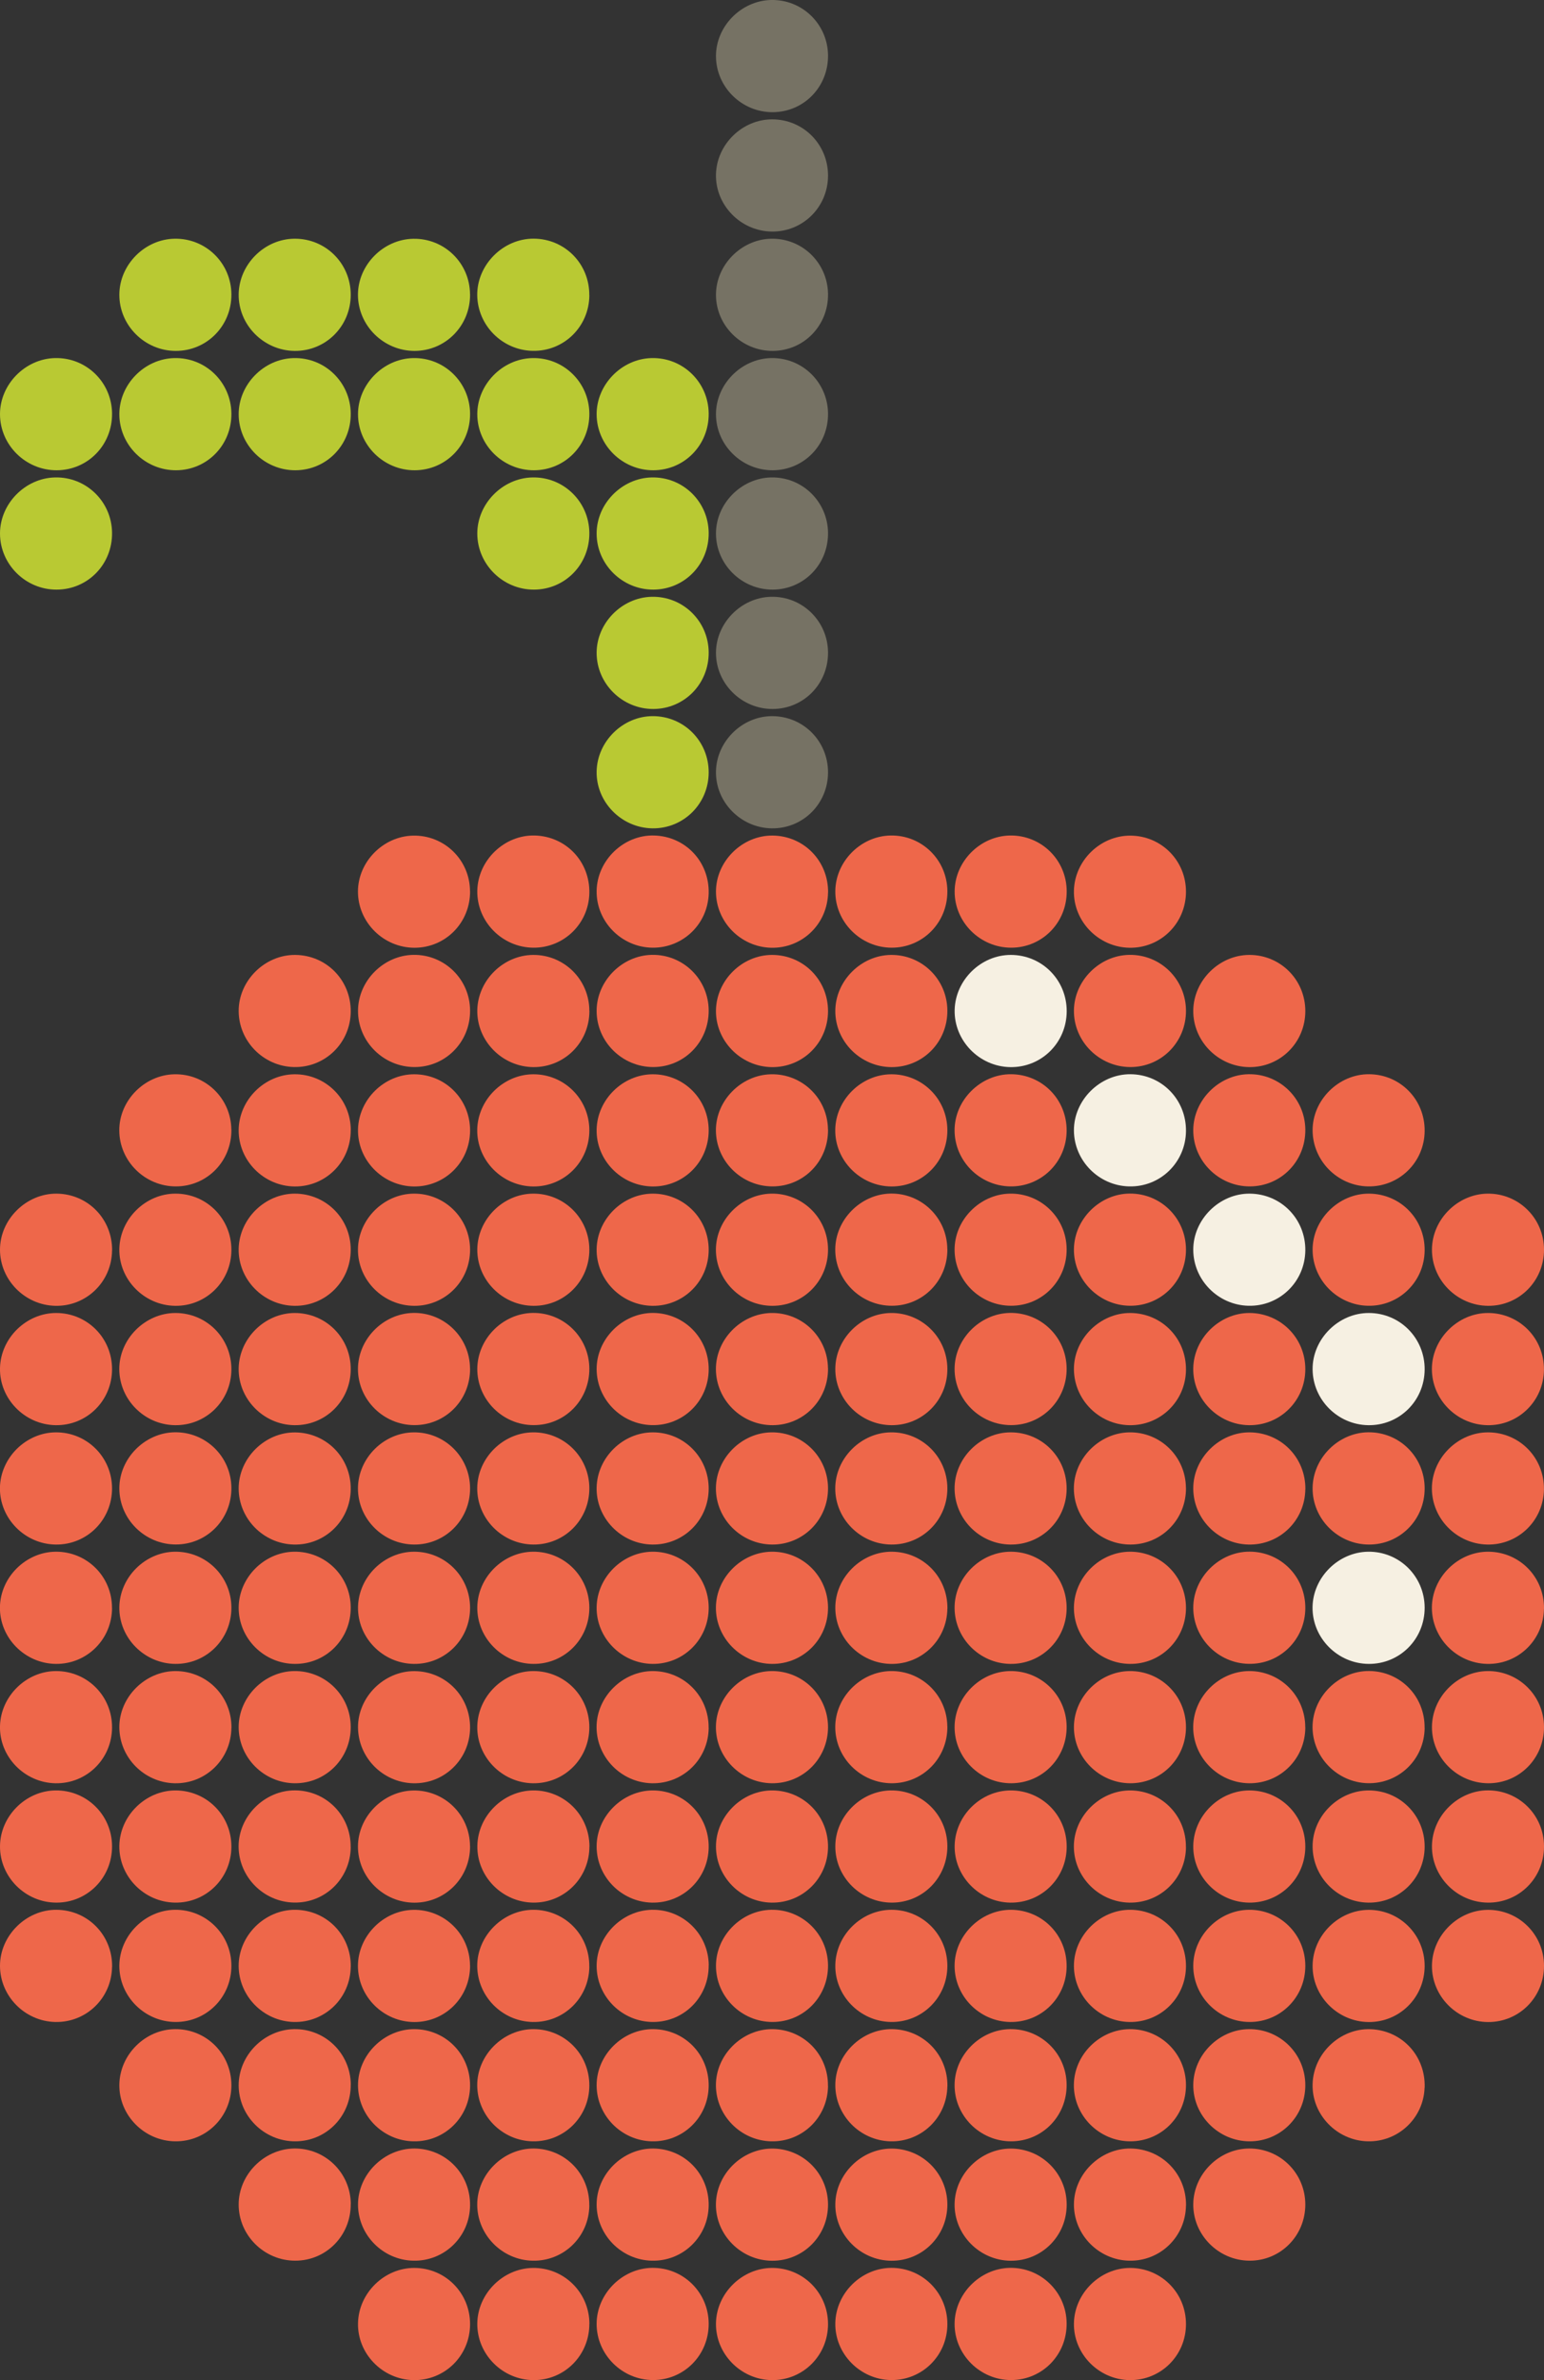 <?xml version="1.0" encoding="UTF-8"?>
<svg id="Layer_2" data-name="Layer 2" xmlns="http://www.w3.org/2000/svg" viewBox="0 0 245.95 378.88">
  <rect x="0" y="0" width="245.95" height="378.88" fill="#333333" stroke="none"/>
  <defs>
    <style>
      .cls-1 {
        fill: #f6f0e2;
      }

      .cls-1, .cls-2, .cls-3, .cls-4 {
        stroke-width: 0px;
      }

      .cls-2 {
        fill: #767264;
      }

      .cls-3 {
        fill: #ee674a;
      }

      .cls-4 {
        fill: #b9c933;
      }
    </style>
  </defs>
  <g id="Layer_1-2" data-name="Layer 1">
    <path class="cls-2" d="M131.9,8.8c.06,5.02-3.85,9.04-8.81,9.06-4.94.02-9.03-4.01-9.04-8.92-.01-4.74,4-8.83,8.76-8.94,4.96-.12,9.03,3.83,9.09,8.79Z"/>
    <path class="cls-2" d="M131.9,28c-.03,5-4.05,8.95-9.01,8.86-4.94-.09-8.96-4.23-8.84-9.12.12-4.77,4.2-8.75,8.96-8.74,4.97,0,8.92,4.01,8.89,9Z"/>
    <path class="cls-4" d="M36.86,46.88c.02,5.01-3.94,9-8.89,8.98-4.94-.02-9-4.1-8.96-9,.04-4.75,4.08-8.8,8.84-8.86,4.96-.07,8.99,3.9,9.01,8.88Z"/>
    <path class="cls-4" d="M55.87,46.93c0,5-3.98,8.98-8.94,8.93-4.94-.05-8.99-4.16-8.91-9.05.08-4.76,4.13-8.78,8.89-8.81,4.97-.04,8.96,3.95,8.96,8.93Z"/>
    <path class="cls-4" d="M74.88,46.82c.05,5.01-3.88,9.03-8.84,9.04-4.94,0-9.02-4.04-9.02-8.94,0-4.74,4.03-8.82,8.79-8.91,4.96-.1,9.02,3.85,9.06,8.82Z"/>
    <path class="cls-4" d="M93.88,47.02c-.04,4.99-4.07,8.94-9.04,8.83-4.83-.1-8.77-4.06-8.82-8.87-.04-4.84,4.13-9.01,8.99-8.99,4.98.02,8.91,4.03,8.86,9.02Z"/>
    <path class="cls-2" d="M131.9,46.8c.06,5.02-3.85,9.04-8.81,9.06-4.94.02-9.03-4.01-9.04-8.92-.01-4.74,4-8.83,8.76-8.94,4.95-.12,9.03,3.83,9.09,8.8Z"/>
    <path class="cls-4" d="M17.85,65.8c.06,5.02-3.85,9.04-8.81,9.06C4.1,74.88.01,70.85,0,65.94c-.01-4.74,4-8.83,8.76-8.94,4.96-.12,9.03,3.83,9.09,8.79Z"/>
    <path class="cls-4" d="M36.86,65.8c.06,5.02-3.85,9.04-8.81,9.06-4.94.02-9.03-4.01-9.04-8.92-.01-4.74,4-8.83,8.76-8.94,4.95-.12,9.03,3.83,9.09,8.8Z"/>
    <path class="cls-4" d="M55.87,65.8c.06,5.02-3.85,9.04-8.81,9.06-4.94.02-9.03-4.01-9.04-8.92-.01-4.74,4-8.83,8.76-8.94,4.95-.12,9.03,3.83,9.09,8.8Z"/>
    <path class="cls-4" d="M74.88,65.8c.06,5.02-3.85,9.04-8.81,9.06-4.94.02-9.03-4.01-9.04-8.92-.01-4.74,4-8.83,8.76-8.94,4.95-.12,9.03,3.83,9.09,8.8Z"/>
    <path class="cls-4" d="M93.88,65.8c.06,5.02-3.85,9.04-8.81,9.06-4.94.02-9.03-4.01-9.04-8.92-.01-4.74,4-8.83,8.76-8.94,4.95-.12,9.03,3.83,9.09,8.8Z"/>
    <path class="cls-4" d="M112.89,65.8c.06,5.02-3.85,9.04-8.81,9.06-4.94.02-9.03-4.01-9.04-8.92-.01-4.74,4-8.83,8.76-8.94,4.96-.12,9.03,3.83,9.09,8.79Z"/>
    <path class="cls-2" d="M131.9,65.8c.06,5.02-3.85,9.04-8.81,9.06-4.94.02-9.03-4.01-9.04-8.92-.01-4.74,4-8.83,8.76-8.94,4.95-.12,9.03,3.83,9.09,8.8Z"/>
    <path class="cls-4" d="M17.85,84.8c.06,5.02-3.85,9.04-8.81,9.06C4.1,93.89.01,89.85,0,84.94c-.01-4.74,4-8.83,8.76-8.94,4.95-.12,9.03,3.83,9.09,8.8Z"/>
    <path class="cls-4" d="M93.88,84.8c.06,5.02-3.85,9.04-8.81,9.06-4.94.02-9.03-4.01-9.04-8.92-.01-4.74,4-8.83,8.76-8.94,4.95-.12,9.03,3.83,9.09,8.8Z"/>
    <path class="cls-4" d="M112.89,84.8c.06,5.02-3.85,9.04-8.81,9.06-4.94.02-9.03-4.01-9.04-8.92-.01-4.74,4-8.83,8.76-8.94,4.95-.12,9.03,3.83,9.09,8.8Z"/>
    <path class="cls-2" d="M131.9,84.8c.06,5.02-3.85,9.04-8.81,9.06-4.94.02-9.03-4.01-9.04-8.92-.01-4.74,4-8.83,8.76-8.94,4.95-.12,9.03,3.83,9.09,8.8Z"/>
    <path class="cls-4" d="M112.89,103.8c.06,5.02-3.85,9.04-8.81,9.06-4.94.02-9.03-4.01-9.04-8.92-.01-4.74,4-8.83,8.76-8.94,4.95-.12,9.03,3.83,9.09,8.8Z"/>
    <path class="cls-2" d="M131.9,103.8c.06,5.02-3.85,9.04-8.81,9.06-4.94.02-9.03-4.01-9.04-8.92-.01-4.74,4-8.83,8.76-8.94,4.95-.12,9.03,3.83,9.09,8.8Z"/>
    <path class="cls-4" d="M112.89,122.96c-.01,5-4.02,8.97-8.97,8.9-4.94-.07-8.98-4.2-8.88-9.08.1-4.76,4.17-8.77,8.92-8.78,4.97-.02,8.94,3.98,8.93,8.96Z"/>
    <path class="cls-2" d="M131.9,122.98c-.02,5-4.03,8.96-8.99,8.88-4.94-.08-8.97-4.22-8.86-9.1.11-4.77,4.19-8.76,8.94-8.76,4.97,0,8.93,3.99,8.91,8.98Z"/>
    <path class="cls-3" d="M74.88,141.83c.05,5.01-3.88,9.03-8.84,9.04-4.94,0-9.02-4.04-9.02-8.94,0-4.74,4.02-8.82,8.79-8.91,4.96-.1,9.02,3.85,9.06,8.82Z"/>
    <path class="cls-3" d="M93.88,142.19c-.11,4.86-4.07,8.71-8.93,8.67-4.94-.04-8.99-4.14-8.92-9.04.07-4.86,4.3-8.94,9.15-8.82,4.99.13,8.81,4.16,8.7,9.18Z"/>
    <path class="cls-3" d="M112.89,142.19c-.11,4.86-4.07,8.71-8.93,8.67-4.94-.04-8.99-4.14-8.92-9.04.07-4.86,4.3-8.95,9.15-8.82,4.99.13,8.81,4.16,8.7,9.19Z"/>
    <path class="cls-3" d="M131.9,142.07c-.06,4.99-4.11,8.92-9.07,8.8-4.83-.12-8.76-4.1-8.78-8.91-.02-4.84,4.17-9,9.03-8.95,4.98.05,8.88,4.06,8.83,9.06Z"/>
    <path class="cls-3" d="M150.91,141.88c.02,5.01-3.94,9-8.89,8.98-4.94-.02-9-4.1-8.96-9,.04-4.75,4.08-8.8,8.84-8.86,4.96-.07,8.99,3.9,9.01,8.88Z"/>
    <path class="cls-3" d="M169.92,141.87c.03,5.01-3.93,9.01-8.88,8.99-4.94-.02-9.01-4.09-8.97-8.99.03-4.75,4.07-8.8,8.83-8.87,4.96-.07,9,3.89,9.02,8.87Z"/>
    <path class="cls-3" d="M188.92,141.99c-.03,5-4.04,8.96-9,8.88-4.94-.08-8.97-4.22-8.85-9.1.11-4.77,4.19-8.75,8.95-8.75,4.97,0,8.93,3.99,8.9,8.98Z"/>
    <path class="cls-3" d="M55.87,161.05c-.05,4.99-4.1,8.93-9.06,8.81-4.83-.11-8.76-4.09-8.79-8.89-.03-4.84,4.15-9,9.01-8.96,4.98.04,8.89,4.04,8.84,9.04Z"/>
    <path class="cls-3" d="M74.88,160.87c.03,5.01-3.92,9.01-8.88,8.99-4.94-.02-9.01-4.09-8.97-8.99.03-4.75,4.07-8.8,8.83-8.87,4.96-.07,9,3.9,9.02,8.87Z"/>
    <path class="cls-3" d="M93.89,160.93c0,5-3.98,8.98-8.94,8.94-4.94-.05-8.99-4.15-8.92-9.04.07-4.76,4.13-8.78,8.88-8.82,4.96-.04,8.97,3.94,8.97,8.92Z"/>
    <path class="cls-3" d="M112.89,160.83c.04,5.01-3.88,9.03-8.84,9.03-4.94,0-9.02-4.04-9.01-8.95,0-4.74,4.03-8.82,8.79-8.91,4.96-.1,9.02,3.86,9.06,8.83Z"/>
    <path class="cls-3" d="M131.9,160.99c-.02,5-4.03,8.96-8.99,8.88-4.94-.08-8.97-4.22-8.86-9.1.11-4.77,4.19-8.76,8.94-8.76,4.97,0,8.93,3.99,8.91,8.98Z"/>
    <path class="cls-3" d="M150.91,160.89c.02,5.01-3.94,9-8.9,8.98-4.94-.02-9-4.11-8.95-9,.05-4.75,4.09-8.8,8.85-8.86,4.96-.06,8.99,3.91,9,8.89Z"/>
    <path class="cls-1" d="M169.92,160.99c-.02,5-4.03,8.96-8.99,8.88-4.94-.08-8.97-4.22-8.86-9.1.11-4.77,4.19-8.76,8.94-8.76,4.97,0,8.93,3.99,8.91,8.98Z"/>
    <path class="cls-3" d="M188.92,160.87c.03,5.01-3.93,9.01-8.88,8.99-4.94-.02-9.01-4.09-8.97-8.99.03-4.75,4.07-8.8,8.83-8.87,4.96-.07,8.99,3.9,9.02,8.87Z"/>
    <path class="cls-3" d="M207.93,160.95c0,5-4,8.98-8.95,8.92-4.94-.06-8.98-4.17-8.9-9.06.08-4.76,4.14-8.77,8.9-8.8,4.97-.03,8.95,3.96,8.95,8.94Z"/>
    <path class="cls-3" d="M36.86,179.8c.06,5.02-3.85,9.04-8.81,9.06-4.94.02-9.03-4-9.05-8.91-.02-4.74,3.99-8.83,8.76-8.94,4.96-.12,9.04,3.83,9.09,8.79Z"/>
    <path class="cls-3" d="M55.87,179.91c.01,5.01-3.96,8.99-8.91,8.96-4.94-.03-9-4.13-8.94-9.02.06-4.75,4.1-8.79,8.87-8.84,4.96-.05,8.98,3.93,8.99,8.9Z"/>
    <path class="cls-3" d="M74.88,180c-.03,5-4.04,8.95-9,8.87-4.94-.08-8.97-4.23-8.85-9.11.12-4.77,4.2-8.75,8.95-8.75,4.97,0,8.93,4,8.9,8.99Z"/>
    <path class="cls-3" d="M93.88,179.91c.01,5-3.96,8.99-8.92,8.96-4.94-.03-9-4.13-8.94-9.02.06-4.75,4.11-8.79,8.87-8.84,4.96-.05,8.98,3.93,8.99,8.9Z"/>
    <path class="cls-3" d="M112.89,179.97c-.02,5-4.02,8.97-8.98,8.9-4.94-.07-8.98-4.2-8.87-9.08.1-4.76,4.17-8.76,8.93-8.78,4.97-.01,8.94,3.98,8.92,8.97Z"/>
    <path class="cls-3" d="M131.9,179.8c.06,5.02-3.85,9.04-8.81,9.06-4.94.02-9.03-4-9.05-8.91-.02-4.74,4-8.83,8.76-8.94,4.95-.12,9.04,3.83,9.09,8.79Z"/>
    <path class="cls-3" d="M150.91,179.91c.01,5-3.96,8.99-8.92,8.96-4.94-.04-9-4.13-8.94-9.02.06-4.76,4.11-8.79,8.87-8.84,4.96-.05,8.98,3.93,8.99,8.9Z"/>
    <path class="cls-3" d="M169.91,180.04c-.05,4.99-4.09,8.93-9.05,8.82-4.83-.11-8.77-4.07-8.8-8.88-.04-4.84,4.14-9.01,9-8.98,4.97.03,8.9,4.04,8.85,9.04Z"/>
    <path class="cls-1" d="M188.92,180.05c-.05,4.99-4.1,8.93-9.06,8.81-4.83-.11-8.76-4.09-8.79-8.89-.03-4.84,4.15-9,9.01-8.97,4.98.04,8.89,4.05,8.84,9.05Z"/>
    <path class="cls-3" d="M207.93,179.81c.05,5.02-3.86,9.03-8.82,9.05-4.94.02-9.03-4.02-9.03-8.93,0-4.74,4.01-8.83,8.77-8.93,4.95-.11,9.03,3.84,9.08,8.81Z"/>
    <path class="cls-3" d="M226.94,180.05c-.05,4.99-4.1,8.92-9.06,8.81-4.83-.11-8.76-4.09-8.79-8.9-.03-4.84,4.15-9,9.01-8.96,4.98.04,8.89,4.05,8.84,9.05Z"/>
    <path class="cls-3" d="M17.85,199.07c-.06,4.99-4.11,8.92-9.07,8.8C3.95,207.74.02,203.76,0,198.96c-.02-4.84,4.17-8.99,9.03-8.95,4.98.05,8.88,4.06,8.83,9.06Z"/>
    <path class="cls-3" d="M36.86,198.97c-.01,5-4.02,8.97-8.97,8.9-4.94-.07-8.98-4.2-8.88-9.08.1-4.76,4.17-8.77,8.92-8.78,4.97-.02,8.94,3.98,8.93,8.96Z"/>
    <path class="cls-3" d="M55.87,198.98c-.02,5-4.02,8.96-8.98,8.89-4.94-.07-8.97-4.21-8.87-9.09.1-4.76,4.18-8.76,8.93-8.77,4.97,0,8.94,3.98,8.92,8.97Z"/>
    <path class="cls-3" d="M74.88,198.9c.02,5-3.95,9-8.91,8.97-4.94-.03-9-4.11-8.95-9.01.05-4.75,4.1-8.8,8.86-8.85,4.96-.06,8.98,3.92,9,8.89Z"/>
    <path class="cls-3" d="M93.88,198.9c.02,5-3.95,9-8.9,8.97-4.94-.03-9-4.11-8.95-9.01.05-4.75,4.09-8.8,8.85-8.85,4.96-.06,8.98,3.92,9,8.89Z"/>
    <path class="cls-3" d="M112.89,198.95c0,5-4,8.97-8.96,8.92-4.94-.06-8.98-4.18-8.89-9.06.09-4.76,4.15-8.77,8.91-8.8,4.96-.02,8.95,3.96,8.94,8.95Z"/>
    <path class="cls-3" d="M131.9,198.85c.04,5.01-3.9,9.02-8.86,9.02-4.94,0-9.02-4.06-9-8.96.02-4.74,4.05-8.81,8.81-8.9,4.96-.09,9.01,3.87,9.05,8.84Z"/>
    <path class="cls-3" d="M150.91,198.84c.04,5.01-3.89,9.02-8.85,9.02-4.94,0-9.02-4.05-9.01-8.95.01-4.74,4.04-8.82,8.8-8.91,4.95-.09,9.01,3.87,9.05,8.83Z"/>
    <path class="cls-3" d="M169.91,198.8c.06,5.02-3.85,9.04-8.81,9.06-4.94.02-9.03-4-9.04-8.91-.02-4.74,4-8.83,8.76-8.94,4.95-.12,9.04,3.83,9.09,8.79Z"/>
    <path class="cls-3" d="M188.92,198.93c0,5-3.98,8.98-8.94,8.93-4.94-.05-8.99-4.16-8.91-9.05.08-4.76,4.13-8.78,8.89-8.81,4.96-.04,8.96,3.95,8.96,8.93Z"/>
    <path class="cls-1" d="M207.93,199.06c-.06,4.99-4.11,8.92-9.07,8.8-4.83-.12-8.76-4.1-8.78-8.9-.02-4.84,4.17-9,9.02-8.95,4.98.05,8.89,4.06,8.83,9.06Z"/>
    <path class="cls-3" d="M226.94,199.06c-.06,4.99-4.11,8.92-9.07,8.8-4.83-.12-8.76-4.1-8.78-8.9-.02-4.84,4.17-9,9.02-8.95,4.98.05,8.89,4.06,8.83,9.06Z"/>
    <path class="cls-3" d="M245.95,198.9c.02,5-3.95,9-8.9,8.97-4.94-.03-9-4.11-8.95-9.01.05-4.75,4.09-8.79,8.85-8.85,4.96-.06,8.98,3.91,9,8.89Z"/>
    <path class="cls-3" d="M17.85,217.99c-.02,5-4.03,8.96-8.99,8.88-4.94-.08-8.97-4.22-8.86-9.1.11-4.77,4.19-8.76,8.94-8.76,4.97,0,8.93,3.99,8.91,8.98Z"/>
    <path class="cls-3" d="M36.86,218.02c-.04,5-4.06,8.94-9.03,8.85-4.83-.09-8.77-4.05-8.83-8.86-.05-4.84,4.12-9.02,8.98-9,4.97.02,8.91,4.02,8.88,9.01Z"/>
    <path class="cls-3" d="M55.87,217.98c-.02,5-4.02,8.96-8.98,8.89-4.94-.07-8.97-4.21-8.87-9.09.1-4.76,4.18-8.76,8.93-8.77,4.97,0,8.94,3.98,8.92,8.97Z"/>
    <path class="cls-3" d="M74.88,217.84c.04,5.01-3.89,9.02-8.85,9.02-4.94,0-9.02-4.05-9.01-8.95.01-4.74,4.04-8.82,8.8-8.91,4.95-.09,9.01,3.87,9.05,8.83Z"/>
    <path class="cls-3" d="M93.88,217.86c.03,5.01-3.91,9.01-8.87,9-4.94,0-9.01-4.07-8.98-8.98.03-4.75,4.06-8.81,8.82-8.88,4.96-.08,9,3.89,9.03,8.86Z"/>
    <path class="cls-3" d="M112.89,218.03c-.04,4.99-4.08,8.94-9.04,8.83-4.83-.1-8.77-4.06-8.81-8.87-.04-4.84,4.13-9.01,8.99-8.99,4.97.03,8.91,4.03,8.86,9.03Z"/>
    <path class="cls-3" d="M131.9,217.8c.06,5.02-3.85,9.04-8.81,9.07-4.94.02-9.03-4-9.05-8.91-.02-4.74,3.99-8.83,8.76-8.95,4.95-.12,9.04,3.83,9.09,8.79Z"/>
    <path class="cls-3" d="M150.91,217.88c.03,5.01-3.93,9.01-8.88,8.99-4.94-.02-9.01-4.09-8.97-8.99.03-4.75,4.07-8.8,8.83-8.87,4.96-.07,8.99,3.9,9.02,8.87Z"/>
    <path class="cls-3" d="M169.91,217.83c.04,5.01-3.88,9.03-8.84,9.03-4.94,0-9.02-4.04-9.01-8.95,0-4.74,4.03-8.82,8.79-8.91,4.96-.1,9.02,3.86,9.06,8.83Z"/>
    <path class="cls-3" d="M188.92,218.06c-.05,4.99-4.1,8.92-9.06,8.81-4.83-.11-8.76-4.09-8.79-8.9-.03-4.84,4.16-9,9.01-8.96,4.98.04,8.89,4.05,8.84,9.05Z"/>
    <path class="cls-3" d="M207.93,217.98c-.02,5-4.02,8.96-8.98,8.89-4.94-.07-8.97-4.21-8.87-9.09.1-4.76,4.18-8.76,8.93-8.77,4.97,0,8.94,3.98,8.92,8.97Z"/>
    <path class="cls-1" d="M226.94,218.02c-.04,5-4.06,8.94-9.02,8.85-4.83-.09-8.78-4.04-8.83-8.86-.06-4.84,4.11-9.02,8.97-9,4.97.01,8.92,4.02,8.88,9.01Z"/>
    <path class="cls-3" d="M245.94,218.05c-.05,4.99-4.09,8.93-9.05,8.82-4.83-.11-8.77-4.08-8.8-8.89-.03-4.84,4.15-9.01,9-8.97,4.97.03,8.9,4.04,8.85,9.04Z"/>
    <path class="cls-3" d="M17.85,236.92c0,5-3.97,8.99-8.93,8.95-4.94-.04-8.99-4.14-8.93-9.03.07-4.76,4.12-8.79,8.88-8.83,4.96-.04,8.97,3.94,8.98,8.92Z"/>
    <path class="cls-3" d="M36.86,236.84c.04,5.01-3.89,9.02-8.85,9.02-4.94,0-9.02-4.05-9-8.96.01-4.74,4.04-8.82,8.8-8.9,4.96-.09,9.01,3.87,9.05,8.84Z"/>
    <path class="cls-3" d="M55.87,237.07c-.06,4.99-4.11,8.92-9.07,8.8-4.83-.12-8.76-4.1-8.78-8.9-.02-4.84,4.17-9,9.02-8.95,4.98.05,8.89,4.06,8.83,9.06Z"/>
    <path class="cls-3" d="M74.88,236.9c.02,5-3.95,9-8.91,8.97-4.94-.03-9-4.11-8.95-9.01.05-4.75,4.1-8.8,8.86-8.85,4.96-.06,8.98,3.92,9,8.89Z"/>
    <path class="cls-3" d="M93.88,236.9c.02,5-3.95,9-8.91,8.97-4.94-.03-9-4.11-8.95-9.01.05-4.75,4.1-8.8,8.86-8.85,4.96-.06,8.98,3.92,9,8.89Z"/>
    <path class="cls-3" d="M112.89,237c-.03,5-4.04,8.95-9.01,8.87-4.94-.08-8.97-4.23-8.84-9.11.12-4.77,4.2-8.75,8.95-8.75,4.97,0,8.92,4,8.9,8.99Z"/>
    <path class="cls-3" d="M131.9,236.9c.02,5-3.95,9-8.91,8.97-4.94-.03-9-4.11-8.95-9.01.05-4.75,4.1-8.8,8.86-8.85,4.96-.06,8.98,3.92,9,8.89Z"/>
    <path class="cls-3" d="M150.91,236.9c.02,5-3.95,9-8.91,8.97-4.94-.03-9-4.11-8.95-9.01.05-4.75,4.1-8.8,8.86-8.85,4.96-.06,8.98,3.92,9,8.89Z"/>
    <path class="cls-3" d="M169.91,237.02c-.04,5-4.06,8.94-9.02,8.85-4.83-.09-8.78-4.04-8.83-8.86-.06-4.84,4.11-9.02,8.97-9,4.97.01,8.92,4.02,8.88,9.01Z"/>
    <path class="cls-3" d="M188.92,236.83c.05,5.01-3.88,9.03-8.84,9.04-4.94,0-9.02-4.04-9.02-8.94,0-4.74,4.03-8.82,8.79-8.92,4.96-.1,9.02,3.86,9.06,8.82Z"/>
    <path class="cls-3" d="M207.93,237.07c-.06,4.99-4.11,8.92-9.07,8.8-4.83-.12-8.76-4.1-8.78-8.91-.02-4.84,4.17-9,9.03-8.95,4.98.05,8.88,4.06,8.83,9.06Z"/>
    <path class="cls-3" d="M226.94,236.9c.02,5.01-3.94,9-8.9,8.97-4.94-.03-9-4.11-8.95-9.01.05-4.75,4.09-8.8,8.85-8.86,4.96-.06,8.98,3.91,9,8.89Z"/>
    <path class="cls-3" d="M245.94,237.05c-.05,4.99-4.09,8.93-9.05,8.82-4.83-.11-8.77-4.08-8.8-8.89-.03-4.84,4.15-9.01,9-8.97,4.97.03,8.9,4.04,8.85,9.04Z"/>
    <path class="cls-3" d="M17.85,255.93c0,5-3.98,8.98-8.94,8.94-4.94-.05-8.99-4.15-8.92-9.04.07-4.76,4.13-8.78,8.88-8.82,4.96-.04,8.97,3.94,8.97,8.92Z"/>
    <path class="cls-3" d="M36.86,255.91c.01,5.01-3.96,8.99-8.91,8.96-4.94-.03-9-4.13-8.94-9.02.06-4.75,4.1-8.79,8.86-8.84,4.96-.05,8.98,3.93,8.99,8.9Z"/>
    <path class="cls-3" d="M55.87,255.87c.03,5.01-3.91,9.01-8.87,9-4.94,0-9.01-4.07-8.98-8.98.03-4.75,4.06-8.81,8.82-8.88,4.96-.08,9,3.89,9.03,8.86Z"/>
    <path class="cls-3" d="M74.88,255.96c0,5-4.01,8.97-8.96,8.91-4.94-.06-8.98-4.18-8.89-9.07.09-4.76,4.15-8.77,8.91-8.79,4.96-.02,8.95,3.97,8.94,8.95Z"/>
    <path class="cls-3" d="M93.88,255.9c.02,5-3.95,9-8.9,8.97-4.94-.03-9-4.11-8.95-9.01.05-4.75,4.09-8.8,8.85-8.85,4.96-.06,8.98,3.92,9,8.89Z"/>
    <path class="cls-3" d="M112.89,255.91c.01,5-3.96,8.99-8.92,8.96-4.94-.04-9-4.13-8.93-9.02.06-4.75,4.11-8.79,8.87-8.84,4.96-.05,8.97,3.93,8.98,8.91Z"/>
    <path class="cls-3" d="M131.9,255.9c.02,5-3.95,9-8.91,8.97-4.94-.03-9-4.12-8.95-9.01.05-4.75,4.1-8.79,8.86-8.85,4.96-.06,8.98,3.92,9,8.89Z"/>
    <path class="cls-3" d="M150.91,256.07c-.06,4.99-4.11,8.92-9.07,8.8-4.83-.12-8.76-4.1-8.78-8.91-.02-4.84,4.17-9,9.03-8.95,4.98.05,8.88,4.06,8.83,9.06Z"/>
    <path class="cls-3" d="M169.91,256.02c-.04,5-4.06,8.94-9.02,8.85-4.83-.09-8.78-4.04-8.83-8.86-.06-4.84,4.11-9.02,8.97-9,4.97.01,8.92,4.02,8.88,9.01Z"/>
    <path class="cls-3" d="M188.92,255.94c0,5-3.98,8.98-8.94,8.93-4.94-.05-8.99-4.16-8.91-9.05.08-4.76,4.13-8.78,8.89-8.81,4.96-.04,8.96,3.95,8.96,8.93Z"/>
    <path class="cls-3" d="M207.93,256.03c-.04,4.99-4.08,8.94-9.04,8.83-4.83-.1-8.77-4.06-8.81-8.87-.04-4.84,4.13-9.01,8.99-8.99,4.97.02,8.91,4.03,8.86,9.03Z"/>
    <path class="cls-1" d="M226.94,255.9c.02,5-3.95,9-8.91,8.97-4.94-.03-9-4.12-8.95-9.01.05-4.75,4.1-8.79,8.86-8.85,4.96-.06,8.98,3.92,9,8.89Z"/>
    <path class="cls-3" d="M245.94,256.07c-.06,4.99-4.11,8.92-9.07,8.8-4.83-.12-8.76-4.1-8.78-8.91-.02-4.84,4.17-9,9.03-8.95,4.98.05,8.88,4.06,8.83,9.06Z"/>
    <path class="cls-3" d="M17.85,275.01c-.03,5-4.05,8.95-9.02,8.86-4.94-.09-8.96-4.24-8.83-9.12.13-4.77,4.21-8.75,8.96-8.74,4.97.01,8.92,4.01,8.89,9Z"/>
    <path class="cls-3" d="M36.86,275.05c-.05,4.99-4.09,8.93-9.05,8.82-4.83-.11-8.77-4.08-8.8-8.89-.03-4.84,4.15-9,9.01-8.97,4.97.04,8.9,4.04,8.85,9.04Z"/>
    <path class="cls-3" d="M55.87,274.89c.02,5.01-3.94,9-8.89,8.98-4.94-.02-9-4.1-8.96-9,.04-4.75,4.08-8.8,8.84-8.86,4.96-.07,8.99,3.91,9.01,8.88Z"/>
    <path class="cls-3" d="M74.88,275.06c-.05,4.99-4.1,8.93-9.06,8.81-4.83-.11-8.76-4.09-8.79-8.89-.03-4.84,4.16-9,9.01-8.96,4.98.04,8.89,4.05,8.84,9.05Z"/>
    <path class="cls-3" d="M93.88,275c-.03,5-4.04,8.95-9.01,8.87-4.94-.08-8.97-4.23-8.84-9.11.12-4.77,4.2-8.75,8.95-8.75,4.97,0,8.92,4,8.9,8.99Z"/>
    <path class="cls-3" d="M112.89,275.05c-.05,4.99-4.09,8.93-9.06,8.82-4.83-.11-8.77-4.08-8.8-8.89-.03-4.84,4.15-9,9.01-8.97,4.97.04,8.89,4.04,8.84,9.04Z"/>
    <path class="cls-3" d="M131.9,274.92c0,5-3.97,8.99-8.93,8.95-4.94-.04-8.99-4.14-8.93-9.03.07-4.76,4.12-8.79,8.88-8.83,4.96-.04,8.97,3.94,8.98,8.92Z"/>
    <path class="cls-3" d="M150.91,274.83c.05,5.01-3.88,9.03-8.84,9.04-4.94,0-9.02-4.04-9.02-8.94,0-4.74,4.03-8.82,8.79-8.92,4.96-.1,9.02,3.86,9.06,8.82Z"/>
    <path class="cls-3" d="M169.91,274.82c.05,5.02-3.86,9.03-8.82,9.05-4.94.02-9.03-4.02-9.03-8.93,0-4.74,4.01-8.83,8.77-8.93,4.95-.11,9.03,3.84,9.08,8.81Z"/>
    <path class="cls-3" d="M188.92,274.9c.02,5-3.95,9-8.9,8.97-4.94-.03-9-4.11-8.95-9.01.05-4.75,4.09-8.8,8.85-8.85,4.96-.06,8.98,3.92,9,8.89Z"/>
    <path class="cls-3" d="M207.93,274.95c0,5-4,8.98-8.96,8.92-4.94-.06-8.98-4.17-8.9-9.06.08-4.76,4.15-8.77,8.9-8.8,4.96-.03,8.95,3.96,8.95,8.94Z"/>
    <path class="cls-3" d="M226.94,275.06c-.05,4.99-4.1,8.92-9.07,8.8-4.83-.12-8.76-4.1-8.79-8.9-.02-4.84,4.16-9,9.02-8.96,4.98.04,8.89,4.05,8.83,9.05Z"/>
    <path class="cls-3" d="M245.95,274.88c.03,5.01-3.93,9.01-8.88,8.99-4.94-.02-9.01-4.09-8.97-8.99.04-4.75,4.07-8.8,8.83-8.87,4.96-.07,8.99,3.9,9.02,8.87Z"/>
    <path class="cls-3" d="M17.85,293.87c.03,5.01-3.92,9.01-8.87,9-4.94-.01-9.01-4.08-8.98-8.98.03-4.75,4.06-8.81,8.82-8.88,4.96-.08,9,3.89,9.03,8.86Z"/>
    <path class="cls-3" d="M36.86,293.98c-.02,5-4.02,8.96-8.98,8.89-4.94-.07-8.97-4.21-8.87-9.09.1-4.76,4.18-8.76,8.93-8.77,4.97,0,8.94,3.98,8.92,8.97Z"/>
    <path class="cls-3" d="M55.87,294.04c-.05,4.99-4.08,8.93-9.05,8.82-4.83-.1-8.77-4.07-8.81-8.88-.04-4.84,4.14-9.01,9-8.98,4.97.03,8.9,4.04,8.85,9.03Z"/>
    <path class="cls-3" d="M74.88,293.85c.04,5.01-3.89,9.02-8.85,9.03-4.94,0-9.02-4.05-9.01-8.95.01-4.74,4.04-8.82,8.8-8.91,4.96-.09,9.01,3.87,9.05,8.83Z"/>
    <path class="cls-3" d="M93.89,293.93c0,5-3.98,8.98-8.94,8.94-4.94-.05-8.99-4.15-8.91-9.04.07-4.76,4.13-8.78,8.89-8.82,4.96-.04,8.96,3.95,8.97,8.93Z"/>
    <path class="cls-3" d="M112.89,294.05c-.05,4.99-4.09,8.93-9.05,8.82-4.83-.11-8.77-4.08-8.8-8.88-.04-4.84,4.14-9.01,9-8.98,4.97.03,8.9,4.04,8.85,9.04Z"/>
    <path class="cls-3" d="M131.9,294.05c-.05,4.99-4.09,8.93-9.05,8.82-4.83-.11-8.77-4.08-8.8-8.89-.03-4.84,4.15-9.01,9-8.97,4.97.03,8.9,4.04,8.85,9.04Z"/>
    <path class="cls-3" d="M150.91,293.84c.04,5.01-3.88,9.03-8.84,9.03-4.94,0-9.02-4.04-9.01-8.95,0-4.74,4.03-8.82,8.79-8.91,4.96-.1,9.02,3.86,9.06,8.83Z"/>
    <path class="cls-3" d="M169.92,294.01c-.03,5-4.05,8.95-9.01,8.86-4.94-.09-8.96-4.23-8.84-9.12.12-4.77,4.2-8.75,8.96-8.74,4.97,0,8.92,4.01,8.89,9Z"/>
    <path class="cls-3" d="M188.92,294.05c-.05,4.99-4.09,8.93-9.06,8.82-4.83-.11-8.77-4.08-8.8-8.89-.03-4.84,4.15-9,9.01-8.97,4.97.04,8.9,4.04,8.84,9.04Z"/>
    <path class="cls-3" d="M207.93,293.96c0,5-4.01,8.97-8.96,8.91-4.94-.06-8.98-4.18-8.89-9.07.09-4.76,4.15-8.77,8.91-8.79,4.96-.02,8.95,3.97,8.94,8.95Z"/>
    <path class="cls-3" d="M226.94,294.02c-.04,5-4.06,8.94-9.02,8.85-4.83-.09-8.78-4.04-8.83-8.86-.06-4.84,4.11-9.02,8.97-9,4.97.01,8.92,4.02,8.88,9.01Z"/>
    <path class="cls-3" d="M245.95,293.95c0,5-3.99,8.98-8.95,8.92-4.94-.05-8.98-4.17-8.9-9.06.08-4.76,4.14-8.78,8.9-8.81,4.96-.03,8.96,3.96,8.95,8.94Z"/>
    <path class="cls-3" d="M17.85,313.07c-.06,4.99-4.11,8.92-9.07,8.8C3.95,321.75.02,317.76,0,312.96c-.02-4.84,4.17-9,9.03-8.95,4.98.05,8.88,4.06,8.83,9.06Z"/>
    <path class="cls-3" d="M36.86,312.91c.01,5.01-3.96,8.99-8.91,8.96-4.94-.03-9-4.13-8.94-9.02.06-4.75,4.1-8.79,8.86-8.84,4.96-.05,8.98,3.93,8.99,8.9Z"/>
    <path class="cls-3" d="M55.87,313.06c-.05,4.99-4.1,8.92-9.06,8.81-4.83-.12-8.76-4.09-8.79-8.9-.03-4.84,4.16-9,9.02-8.96,4.98.04,8.89,4.05,8.84,9.05Z"/>
    <path class="cls-3" d="M74.88,312.85c.04,5.01-3.89,9.02-8.85,9.03-4.94,0-9.02-4.05-9.01-8.95.01-4.74,4.04-8.82,8.8-8.91,4.96-.09,9.01,3.87,9.05,8.83Z"/>
    <path class="cls-3" d="M93.88,313.04c-.04,4.99-4.07,8.94-9.04,8.83-4.83-.1-8.77-4.06-8.82-8.87-.04-4.84,4.13-9.01,8.99-8.99,4.97.02,8.91,4.03,8.86,9.02Z"/>
    <path class="cls-3" d="M112.89,312.82c.05,5.02-3.87,9.03-8.82,9.05-4.94.02-9.03-4.02-9.03-8.93,0-4.74,4.01-8.82,8.78-8.93,4.95-.11,9.03,3.84,9.08,8.81Z"/>
    <path class="cls-3" d="M131.9,312.85c.04,5.01-3.89,9.02-8.85,9.02-4.94,0-9.02-4.05-9-8.96.01-4.74,4.04-8.82,8.8-8.9,4.96-.09,9.01,3.87,9.05,8.84Z"/>
    <path class="cls-3" d="M150.91,313c-.03,5-4.04,8.95-9,8.87-4.94-.08-8.97-4.23-8.85-9.11.12-4.77,4.2-8.75,8.95-8.75,4.97,0,8.93,4,8.9,8.99Z"/>
    <path class="cls-3" d="M169.91,313.06c-.05,4.99-4.1,8.93-9.06,8.81-4.83-.11-8.76-4.09-8.79-8.89-.03-4.84,4.15-9,9.01-8.97,4.98.04,8.89,4.05,8.84,9.05Z"/>
    <path class="cls-3" d="M188.92,313.05c-.05,4.99-4.09,8.93-9.05,8.82-4.83-.11-8.77-4.08-8.8-8.89-.03-4.84,4.15-9.01,9-8.97,4.97.03,8.9,4.04,8.85,9.04Z"/>
    <path class="cls-3" d="M207.93,312.9c.02,5-3.95,9-8.9,8.97-4.94-.03-9-4.11-8.95-9.01.05-4.75,4.09-8.8,8.85-8.85,4.96-.06,8.98,3.92,9,8.89Z"/>
    <path class="cls-3" d="M226.94,312.94c0,5-3.98,8.98-8.94,8.94-4.94-.05-8.99-4.15-8.91-9.04.07-4.76,4.13-8.78,8.89-8.82,4.96-.04,8.96,3.95,8.96,8.93Z"/>
    <path class="cls-3" d="M245.95,312.9c.02,5-3.94,9-8.9,8.98-4.94-.02-9-4.11-8.95-9,.05-4.75,4.09-8.8,8.85-8.86,4.96-.06,8.99,3.91,9,8.89Z"/>
    <path class="cls-3" d="M36.86,331.94c0,5-3.99,8.98-8.94,8.93-4.94-.05-8.99-4.16-8.91-9.05.08-4.76,4.13-8.78,8.89-8.81,4.96-.04,8.96,3.95,8.96,8.93Z"/>
    <path class="cls-3" d="M55.87,331.82c.05,5.02-3.87,9.03-8.82,9.05-4.94.02-9.03-4.02-9.03-8.93,0-4.74,4.01-8.82,8.78-8.93,4.95-.11,9.03,3.84,9.08,8.81Z"/>
    <path class="cls-3" d="M74.88,332.04c-.04,4.99-4.08,8.94-9.04,8.83-4.83-.1-8.77-4.07-8.81-8.87-.04-4.84,4.13-9.01,8.99-8.99,4.97.03,8.9,4.03,8.86,9.03Z"/>
    <path class="cls-3" d="M93.88,332.02c-.04,5-4.06,8.94-9.03,8.85-4.83-.09-8.77-4.05-8.83-8.86-.05-4.84,4.12-9.02,8.98-9,4.97.02,8.91,4.02,8.88,9.01Z"/>
    <path class="cls-3" d="M112.89,332.07c-.06,4.99-4.1,8.92-9.07,8.8-4.83-.12-8.76-4.1-8.78-8.9-.02-4.84,4.16-9,9.02-8.96,4.98.04,8.89,4.05,8.83,9.06Z"/>
    <path class="cls-3" d="M131.9,332.04c-.04,4.99-4.07,8.94-9.04,8.83-4.83-.1-8.77-4.06-8.82-8.87-.04-4.84,4.13-9.01,8.99-8.99,4.97.02,8.91,4.03,8.86,9.02Z"/>
    <path class="cls-3" d="M150.91,332.07c-.06,4.99-4.11,8.92-9.07,8.8-4.83-.12-8.76-4.1-8.78-8.91-.02-4.84,4.17-9,9.03-8.95,4.98.05,8.88,4.06,8.83,9.06Z"/>
    <path class="cls-3" d="M169.91,331.85c.04,5.01-3.89,9.02-8.85,9.02-4.94,0-9.02-4.05-9-8.96.01-4.74,4.04-8.82,8.8-8.9,4.96-.09,9.01,3.87,9.05,8.84Z"/>
    <path class="cls-3" d="M188.92,331.89c.02,5.01-3.94,9-8.9,8.98-4.94-.02-9-4.1-8.96-9,.04-4.75,4.09-8.8,8.85-8.86,4.96-.06,8.99,3.91,9.01,8.88Z"/>
    <path class="cls-3" d="M207.93,331.9c.02,5-3.95,9-8.9,8.97-4.94-.03-9-4.11-8.95-9.01.05-4.75,4.09-8.8,8.85-8.85,4.96-.06,8.98,3.92,9,8.89Z"/>
    <path class="cls-3" d="M226.93,332.31c-.16,4.85-4.18,8.66-9.03,8.56-4.94-.1-8.96-4.26-8.81-9.14.14-4.88,4.42-8.9,9.26-8.71,4.99.2,8.75,4.26,8.59,9.29Z"/>
    <path class="cls-3" d="M55.87,350.84c.04,5.01-3.89,9.03-8.84,9.03-4.94,0-9.02-4.04-9.01-8.95,0-4.74,4.03-8.82,8.8-8.91,4.96-.1,9.02,3.86,9.06,8.83Z"/>
    <path class="cls-3" d="M74.88,351.06c-.05,4.99-4.1,8.93-9.06,8.81-4.83-.11-8.76-4.09-8.79-8.89-.03-4.84,4.15-9,9.01-8.97,4.98.04,8.89,4.05,8.84,9.04Z"/>
    <path class="cls-3" d="M93.88,351.06c-.05,4.99-4.09,8.93-9.06,8.81-4.83-.11-8.77-4.09-8.8-8.89-.03-4.84,4.15-9,9.01-8.97,4.98.04,8.89,4.04,8.84,9.04Z"/>
    <path class="cls-3" d="M112.89,351.06c-.05,4.99-4.1,8.93-9.06,8.81-4.83-.11-8.76-4.09-8.79-8.89-.03-4.84,4.15-9,9.01-8.97,4.98.04,8.89,4.05,8.84,9.05Z"/>
    <path class="cls-3" d="M131.9,350.91c.02,5-3.95,9-8.91,8.97-4.94-.03-9-4.12-8.95-9.01.05-4.75,4.1-8.79,8.86-8.85,4.96-.06,8.98,3.92,9,8.89Z"/>
    <path class="cls-3" d="M150.91,350.92c0,5-3.96,8.99-8.92,8.96-4.94-.04-8.99-4.13-8.93-9.02.06-4.75,4.11-8.79,8.87-8.84,4.96-.05,8.97,3.93,8.98,8.91Z"/>
    <path class="cls-3" d="M169.92,350.93c0,5-3.97,8.99-8.93,8.95-4.94-.04-8.99-4.14-8.93-9.03.07-4.76,4.12-8.79,8.88-8.83,4.96-.04,8.97,3.94,8.98,8.92Z"/>
    <path class="cls-3" d="M188.92,351.07c-.06,4.99-4.11,8.92-9.07,8.8-4.83-.12-8.76-4.1-8.78-8.91-.02-4.84,4.17-9,9.03-8.95,4.98.05,8.88,4.06,8.83,9.06Z"/>
    <path class="cls-3" d="M207.93,350.92c0,5-3.97,8.99-8.92,8.95-4.94-.04-8.99-4.14-8.93-9.03.06-4.76,4.11-8.79,8.87-8.83,4.96-.05,8.97,3.94,8.98,8.91Z"/>
    <path class="cls-3" d="M74.88,370.01c-.03,5-4.04,8.95-9.01,8.87-4.94-.08-8.97-4.23-8.84-9.11.12-4.77,4.2-8.75,8.95-8.75,4.97,0,8.92,4,8.9,8.99Z"/>
    <path class="cls-3" d="M93.88,369.89c.02,5.01-3.93,9.01-8.88,8.99-4.94-.02-9.01-4.09-8.97-8.99.04-4.75,4.08-8.8,8.84-8.87,4.96-.07,8.99,3.9,9.02,8.87Z"/>
    <path class="cls-3" d="M112.89,369.87c.03,5.01-3.92,9.01-8.87,9-4.94-.01-9.01-4.08-8.98-8.98.03-4.75,4.06-8.81,8.82-8.88,4.96-.08,9,3.89,9.03,8.86Z"/>
    <path class="cls-3" d="M131.9,369.96c0,5-4,8.98-8.95,8.92-4.94-.06-8.98-4.17-8.9-9.06.08-4.76,4.15-8.77,8.9-8.8,4.96-.03,8.95,3.96,8.95,8.94Z"/>
    <path class="cls-3" d="M150.91,369.96c0,5-4.01,8.97-8.96,8.91-4.94-.06-8.98-4.18-8.89-9.07.09-4.76,4.15-8.77,8.91-8.79,4.96-.02,8.95,3.97,8.94,8.95Z"/>
    <path class="cls-3" d="M169.91,369.82c.05,5.02-3.86,9.03-8.82,9.05-4.94.02-9.03-4.02-9.03-8.93,0-4.74,4.01-8.83,8.77-8.93,4.95-.11,9.03,3.84,9.08,8.81Z"/>
    <path class="cls-3" d="M188.92,369.96c0,5-4,8.97-8.96,8.92-4.94-.06-8.98-4.18-8.89-9.06.09-4.76,4.15-8.77,8.91-8.8,4.96-.02,8.95,3.96,8.94,8.95Z"/>
  </g>
</svg>